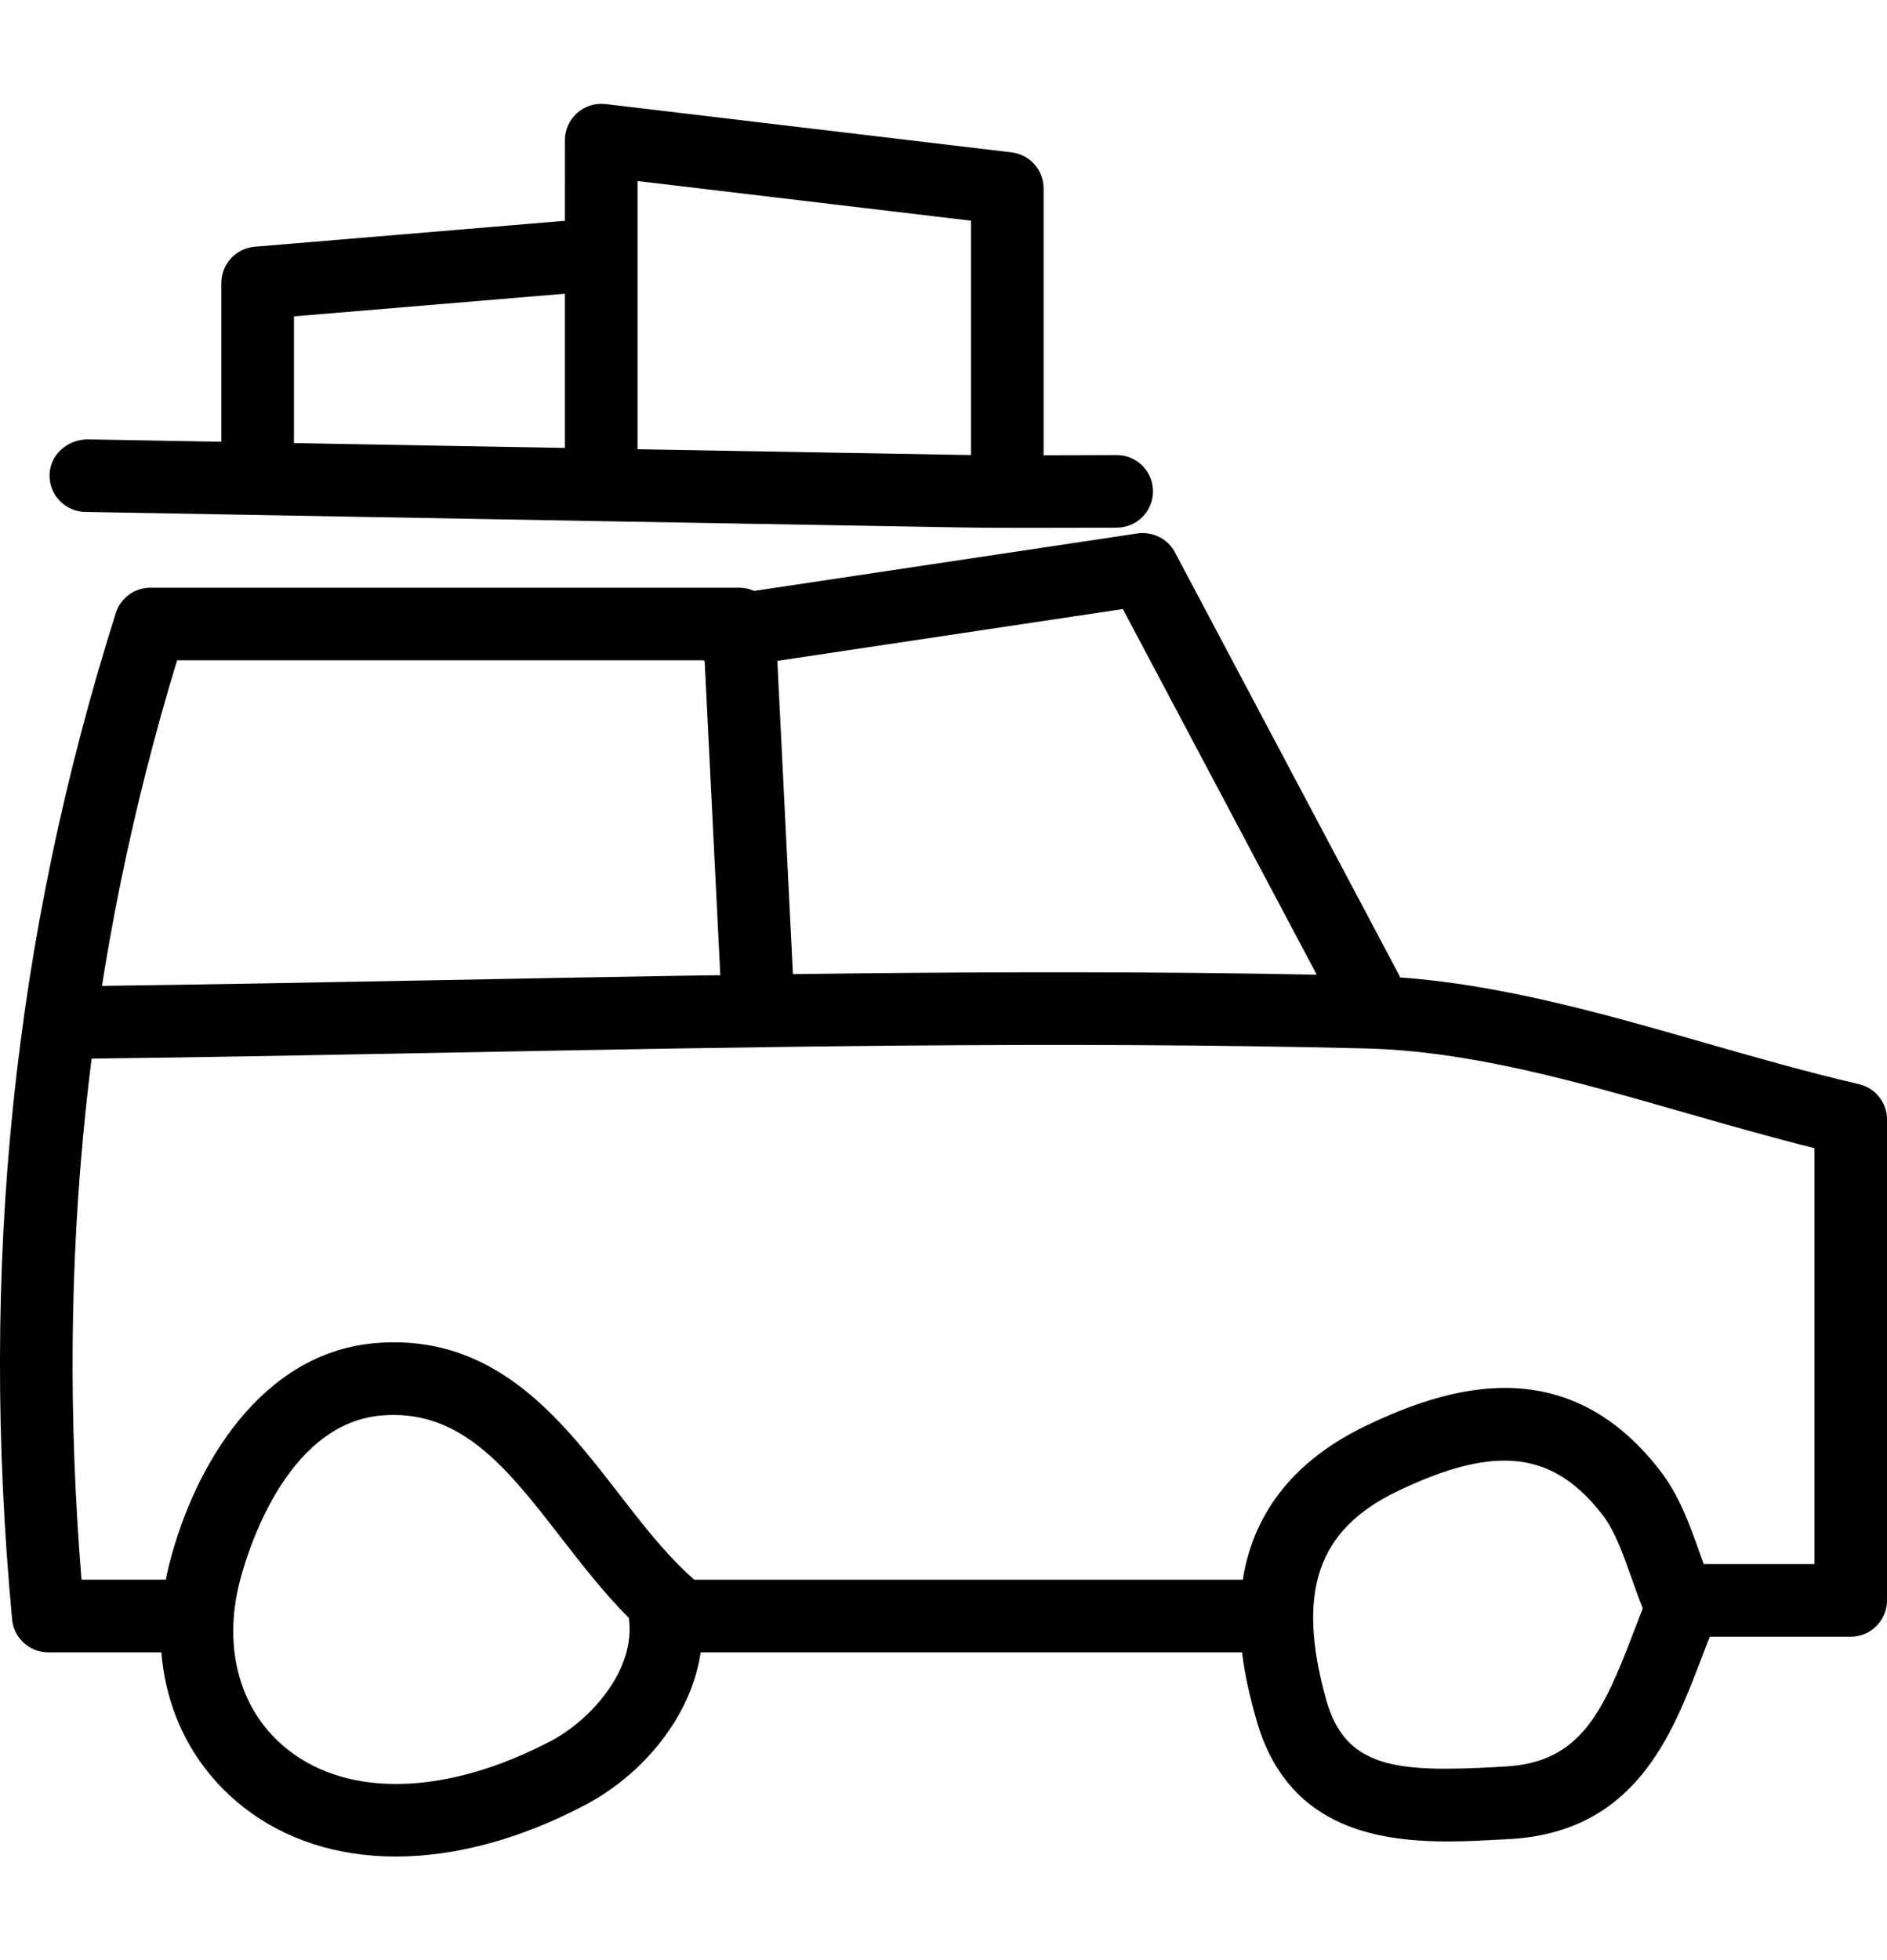 <?xml version="1.0" ?><!DOCTYPE svg  PUBLIC '-//W3C//DTD SVG 1.1//EN'  'http://www.w3.org/Graphics/SVG/1.1/DTD/svg11.dtd'><svg enable-background="new 0 0 38.984 36.2" height="42.393px" id="Layer_1" version="1.1" viewBox="0 0 38.984 36.2" width="40.818px" xml:space="preserve" xmlns="http://www.w3.org/2000/svg" xmlns:xlink="http://www.w3.org/1999/xlink"><g><g><g><path d="M4.032,31.983H0.997c-0.387,0-0.711-0.295-0.747-0.68c-0.68-7.282,0.021-14.081,2.142-20.785     c0.099-0.312,0.388-0.524,0.715-0.524H15.27c0.399,0,0.729,0.313,0.749,0.712l0.378,7.583c0.021,0.414-0.298,0.766-0.712,0.786     c-0.43,0.022-0.765-0.299-0.786-0.712l-0.342-6.87H3.659c-1.868,6.131-2.516,12.356-1.975,18.989h2.348     c0.414,0,0.75,0.336,0.75,0.75S4.446,31.983,4.032,31.983z"/></g></g><g><g><path d="M38.234,31.66h-3.227c-0.414,0-0.75-0.336-0.75-0.75s0.336-0.75,0.75-0.75h2.477v-8.591     c-0.91-0.227-1.807-0.484-2.68-0.734c-2.281-0.654-4.437-1.271-6.594-1.325c-6.296-0.155-12.713-0.032-18.919,0.086     c-2.503,0.048-5.006,0.096-7.508,0.126c-0.003,0-0.006,0-0.009,0c-0.41,0-0.745-0.33-0.75-0.741     c-0.005-0.414,0.327-0.754,0.741-0.759c2.499-0.031,4.999-0.079,7.498-0.126c6.223-0.119,12.657-0.241,18.985-0.086     c2.349,0.058,4.698,0.731,6.97,1.383c1.04,0.298,2.115,0.606,3.187,0.855c0.34,0.079,0.58,0.382,0.58,0.73v9.932     C38.984,31.324,38.648,31.66,38.234,31.66z"/></g></g><g><g><path d="M28.233,19.077c-0.269,0-0.529-0.145-0.663-0.398l-4.373-8.244l-8.083,1.212c-0.409,0.061-0.792-0.221-0.853-0.63     s0.221-0.792,0.63-0.853L23.5,8.873c0.313-0.043,0.625,0.109,0.773,0.39l4.621,8.712c0.194,0.366,0.056,0.82-0.311,1.014     C28.472,19.049,28.352,19.077,28.233,19.077z"/></g></g><g><g><path d="M20.811,8.106c-0.414,0-0.75-0.336-0.75-0.75V2.414l-6.89-0.819v5.762c0,0.414-0.336,0.75-0.75,0.75     s-0.75-0.336-0.75-0.75V0.75c0-0.214,0.092-0.418,0.252-0.561c0.161-0.142,0.376-0.209,0.586-0.184l8.39,0.998     c0.377,0.045,0.661,0.365,0.661,0.745v5.609C21.561,7.771,21.225,8.106,20.811,8.106z"/></g></g><g><g><path d="M8.178,36.2c-1.2,0-2.287-0.342-3.156-1.026c-1.458-1.147-2.029-3.019-1.527-5.005c0.525-2.072,1.914-4.361,4.237-4.571     c2.472-0.218,3.84,1.542,5.047,3.101c0.465,0.6,0.909,1.172,1.397,1.632c0.01,0.009,0.02,0.018,0.029,0.027     c0.046,0.043,0.093,0.085,0.14,0.125h11.627c0.414,0,0.75,0.336,0.75,0.75s-0.336,0.75-0.75,0.75H14.475     c-0.198,1.354-1.222,2.54-2.386,3.152C10.741,35.845,9.4,36.2,8.178,36.2z M8.134,27.08c-0.087,0-0.176,0.004-0.267,0.012     c-1.992,0.18-2.781,2.901-2.918,3.444c-0.353,1.395,0.021,2.688,1,3.459c1.276,1.004,3.31,0.935,5.442-0.187     c0.787-0.414,1.755-1.451,1.6-2.538c-0.51-0.508-0.959-1.087-1.397-1.652C10.542,28.261,9.626,27.08,8.134,27.08z"/></g></g><g><g><path d="M29.907,35.888c-1.564,0-3.348-0.34-3.957-2.534c-0.301-1.083-1.217-4.377,2.268-6.05     c1.673-0.803,4.124-1.584,6.064,0.907c0.41,0.525,0.626,1.135,0.835,1.725c0.082,0.23,0.163,0.46,0.257,0.68     c0.064,0.149,0.076,0.309,0.043,0.456c0.031,0.143,0.021,0.297-0.037,0.443c-0.078,0.194-0.154,0.392-0.229,0.589     c-0.612,1.602-1.374,3.595-3.974,3.736L31,35.849C30.663,35.868,30.291,35.888,29.907,35.888z M31.078,28.023     c-0.617,0-1.336,0.213-2.212,0.634c-1.648,0.792-2.088,2.076-1.471,4.296c0.394,1.415,1.43,1.514,3.521,1.398l0.179-0.01     c1.549-0.084,2.018-1.108,2.653-2.773c0.063-0.165,0.127-0.331,0.191-0.494c-0.084-0.208-0.16-0.422-0.236-0.637     c-0.177-0.499-0.344-0.97-0.604-1.304C32.519,28.388,31.886,28.023,31.078,28.023z"/></g></g><g><g><path d="M5.323,8.106c-0.414,0-0.75-0.336-0.75-0.75V3.7c0-0.39,0.299-0.715,0.688-0.748l6.453-0.539     c0.42-0.022,0.776,0.272,0.81,0.685s-0.272,0.775-0.685,0.81L6.073,4.39v2.966C6.073,7.771,5.737,8.106,5.323,8.106z"/></g></g><g><g><path d="M21.021,8.758c-0.397,0-0.794-0.002-1.191-0.009C15.17,8.67,10.511,8.586,5.852,8.502L1.76,8.429     C1.346,8.422,1.017,8.08,1.024,7.666c0.008-0.414,0.353-0.718,0.764-0.736l4.091,0.074c4.659,0.084,9.317,0.168,13.977,0.247     c0.729,0.013,1.457,0.009,2.186,0.006l1.028-0.003c0.414,0,0.75,0.336,0.75,0.75s-0.336,0.75-0.75,0.75l-1.021,0.003     C21.706,8.757,21.364,8.758,21.021,8.758z"/></g></g></g></svg>